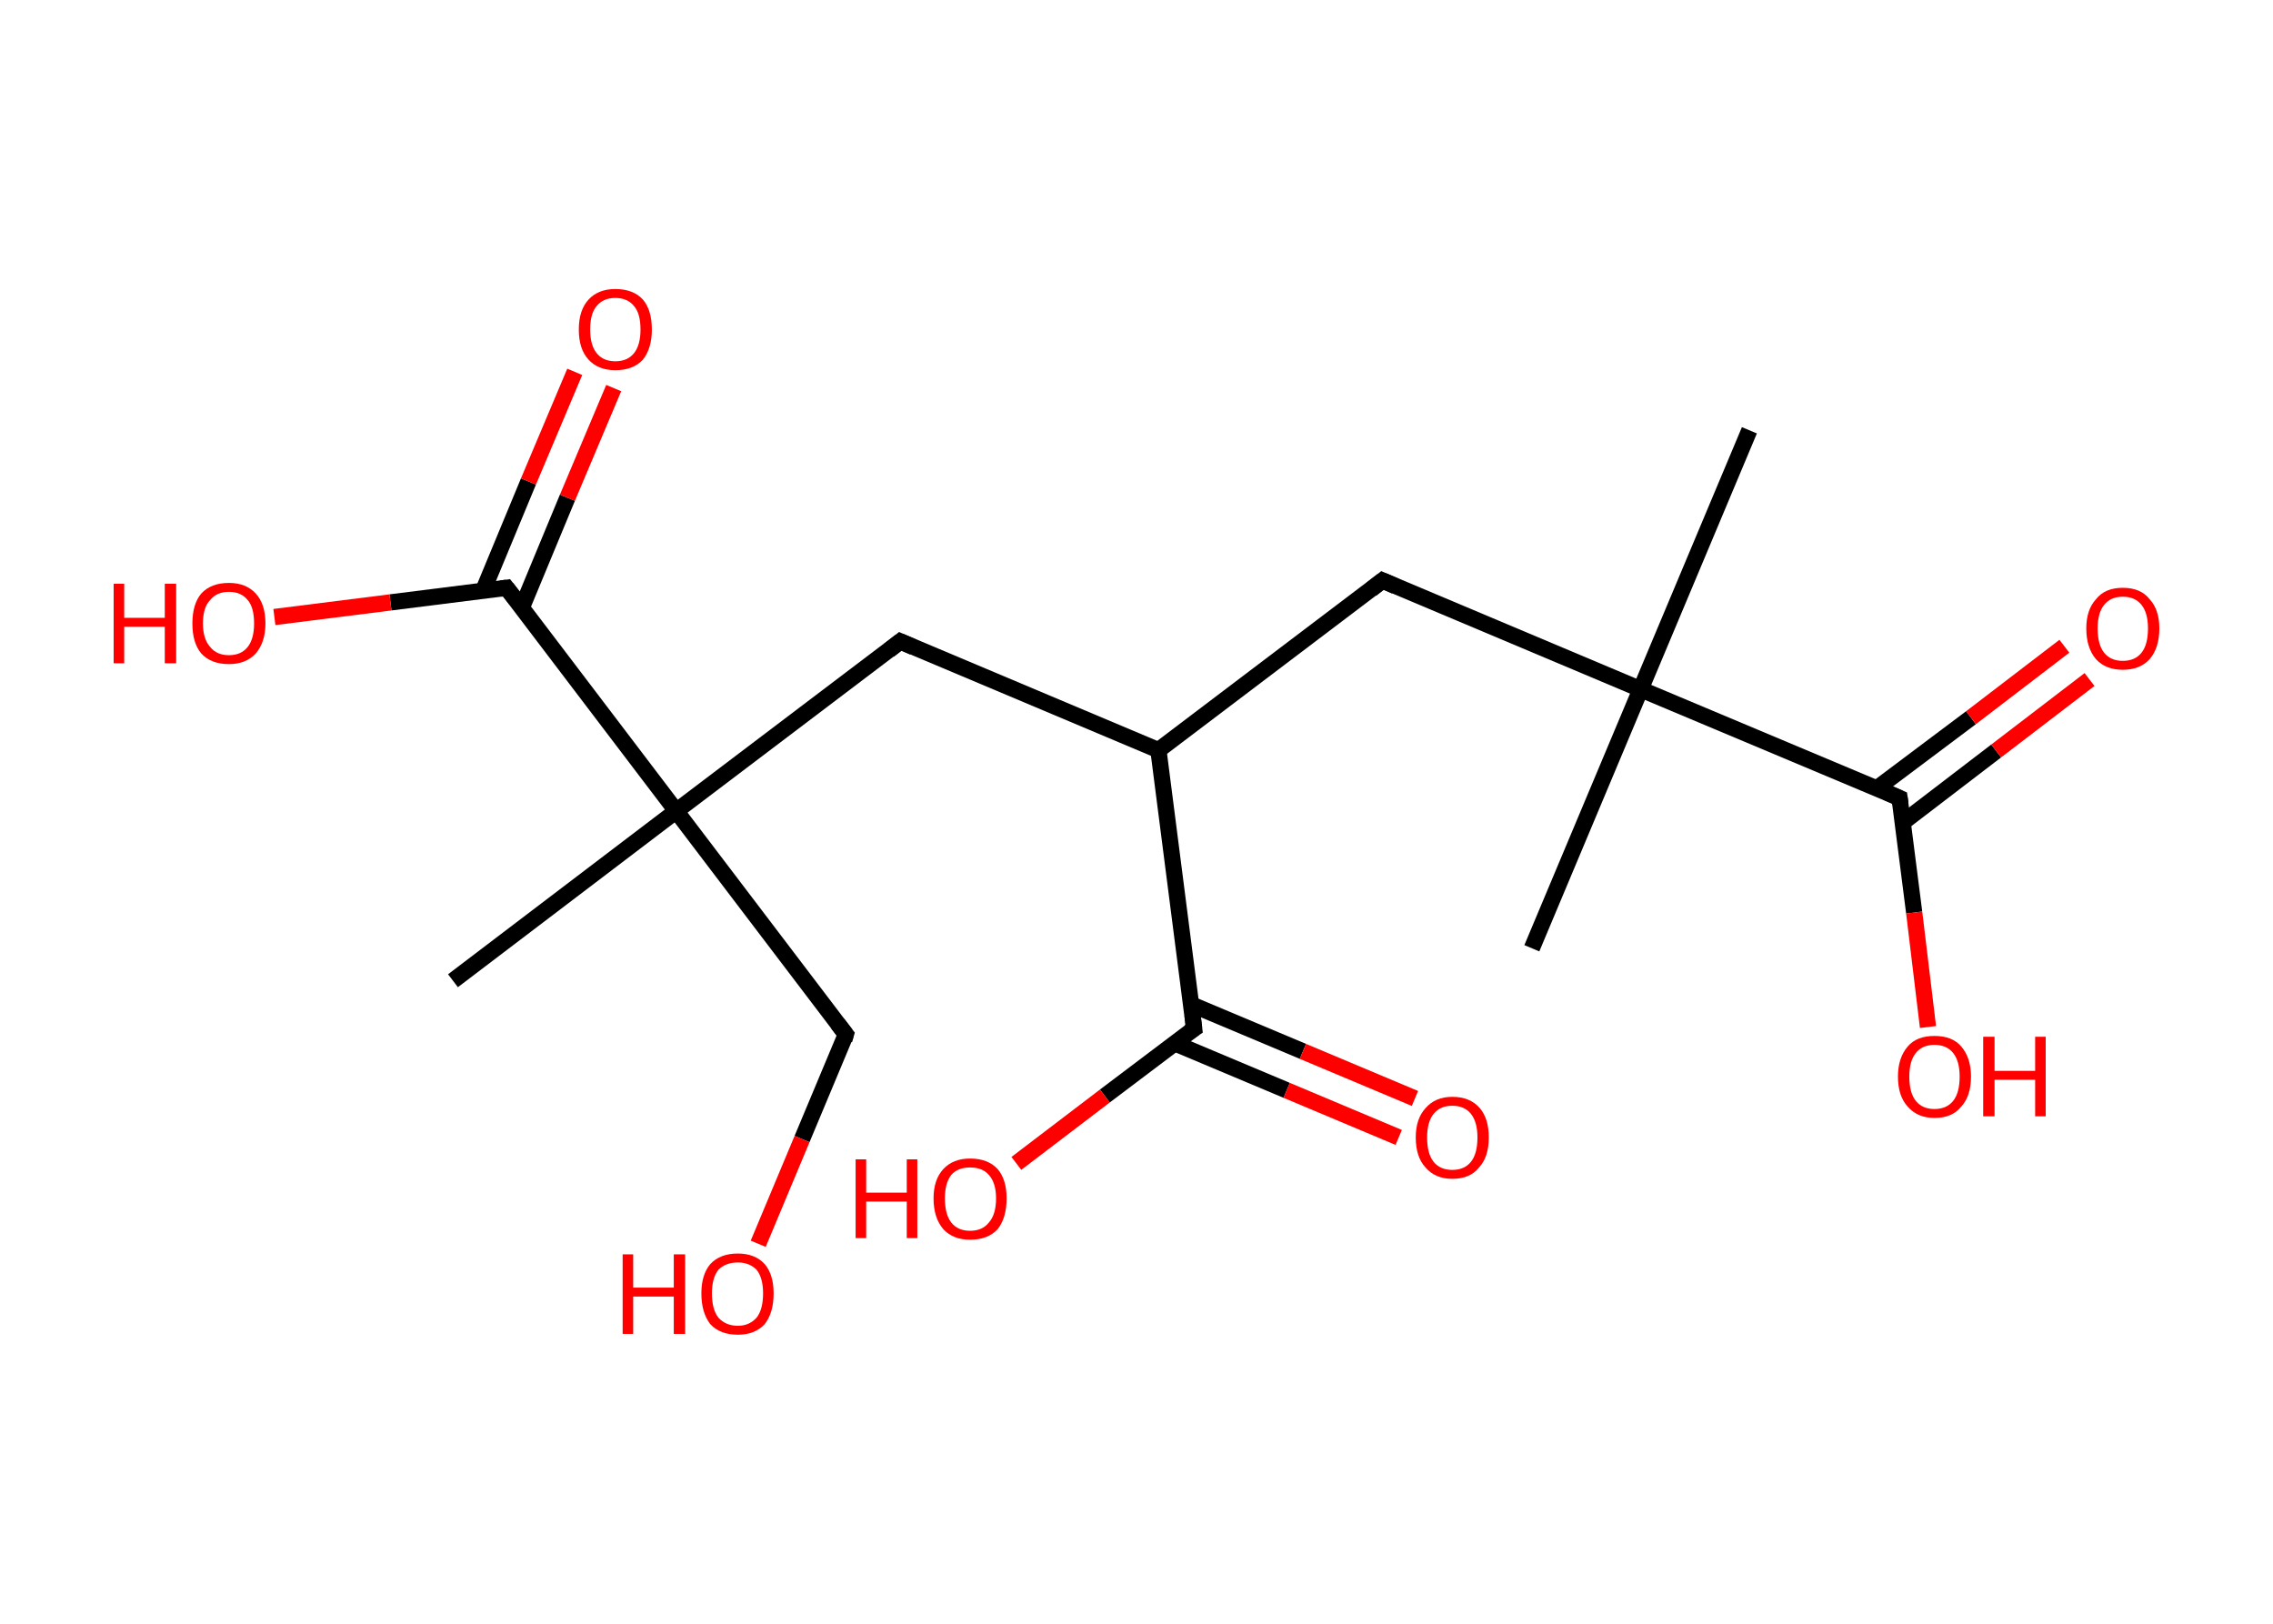 <?xml version='1.0' encoding='ASCII' standalone='yes'?>
<svg xmlns="http://www.w3.org/2000/svg" xmlns:rdkit="http://www.rdkit.org/xml" xmlns:xlink="http://www.w3.org/1999/xlink" version="1.1" baseProfile="full" xml:space="preserve" width="280px" height="200px" viewBox="0 0 280 200">
<!-- END OF HEADER -->
<rect style="opacity:1.0;fill:#FFFFFF;stroke:none" width="280.0" height="200.0" x="0.0" y="0.0"> </rect>
<path class="bond-0 atom-0 atom-1" d="M 215.5,53.0 L 202.1,84.9" style="fill:none;fill-rule:evenodd;stroke:#000000;stroke-width:2.0px;stroke-linecap:butt;stroke-linejoin:miter;stroke-opacity:1"/>
<path class="bond-1 atom-1 atom-2" d="M 202.1,84.9 L 188.7,116.8" style="fill:none;fill-rule:evenodd;stroke:#000000;stroke-width:2.0px;stroke-linecap:butt;stroke-linejoin:miter;stroke-opacity:1"/>
<path class="bond-2 atom-1 atom-3" d="M 202.1,84.9 L 170.3,71.5" style="fill:none;fill-rule:evenodd;stroke:#000000;stroke-width:2.0px;stroke-linecap:butt;stroke-linejoin:miter;stroke-opacity:1"/>
<path class="bond-3 atom-3 atom-4" d="M 170.3,71.5 L 142.7,92.4" style="fill:none;fill-rule:evenodd;stroke:#000000;stroke-width:2.0px;stroke-linecap:butt;stroke-linejoin:miter;stroke-opacity:1"/>
<path class="bond-4 atom-4 atom-5" d="M 142.7,92.4 L 110.9,79.0" style="fill:none;fill-rule:evenodd;stroke:#000000;stroke-width:2.0px;stroke-linecap:butt;stroke-linejoin:miter;stroke-opacity:1"/>
<path class="bond-5 atom-5 atom-6" d="M 110.9,79.0 L 83.3,99.9" style="fill:none;fill-rule:evenodd;stroke:#000000;stroke-width:2.0px;stroke-linecap:butt;stroke-linejoin:miter;stroke-opacity:1"/>
<path class="bond-6 atom-6 atom-7" d="M 83.3,99.9 L 55.8,120.8" style="fill:none;fill-rule:evenodd;stroke:#000000;stroke-width:2.0px;stroke-linecap:butt;stroke-linejoin:miter;stroke-opacity:1"/>
<path class="bond-7 atom-6 atom-8" d="M 83.3,99.9 L 104.2,127.4" style="fill:none;fill-rule:evenodd;stroke:#000000;stroke-width:2.0px;stroke-linecap:butt;stroke-linejoin:miter;stroke-opacity:1"/>
<path class="bond-8 atom-8 atom-9" d="M 104.2,127.4 L 98.8,140.3" style="fill:none;fill-rule:evenodd;stroke:#000000;stroke-width:2.0px;stroke-linecap:butt;stroke-linejoin:miter;stroke-opacity:1"/>
<path class="bond-8 atom-8 atom-9" d="M 98.8,140.3 L 93.4,153.2" style="fill:none;fill-rule:evenodd;stroke:#FF0000;stroke-width:2.0px;stroke-linecap:butt;stroke-linejoin:miter;stroke-opacity:1"/>
<path class="bond-9 atom-6 atom-10" d="M 83.3,99.9 L 62.4,72.4" style="fill:none;fill-rule:evenodd;stroke:#000000;stroke-width:2.0px;stroke-linecap:butt;stroke-linejoin:miter;stroke-opacity:1"/>
<path class="bond-10 atom-10 atom-11" d="M 64.3,74.8 L 69.9,61.3" style="fill:none;fill-rule:evenodd;stroke:#000000;stroke-width:2.0px;stroke-linecap:butt;stroke-linejoin:miter;stroke-opacity:1"/>
<path class="bond-10 atom-10 atom-11" d="M 69.9,61.3 L 75.6,47.8" style="fill:none;fill-rule:evenodd;stroke:#FF0000;stroke-width:2.0px;stroke-linecap:butt;stroke-linejoin:miter;stroke-opacity:1"/>
<path class="bond-10 atom-10 atom-11" d="M 59.5,72.8 L 65.1,59.3" style="fill:none;fill-rule:evenodd;stroke:#000000;stroke-width:2.0px;stroke-linecap:butt;stroke-linejoin:miter;stroke-opacity:1"/>
<path class="bond-10 atom-10 atom-11" d="M 65.1,59.3 L 70.8,45.8" style="fill:none;fill-rule:evenodd;stroke:#FF0000;stroke-width:2.0px;stroke-linecap:butt;stroke-linejoin:miter;stroke-opacity:1"/>
<path class="bond-11 atom-10 atom-12" d="M 62.4,72.4 L 48.1,74.2" style="fill:none;fill-rule:evenodd;stroke:#000000;stroke-width:2.0px;stroke-linecap:butt;stroke-linejoin:miter;stroke-opacity:1"/>
<path class="bond-11 atom-10 atom-12" d="M 48.1,74.2 L 33.8,76.0" style="fill:none;fill-rule:evenodd;stroke:#FF0000;stroke-width:2.0px;stroke-linecap:butt;stroke-linejoin:miter;stroke-opacity:1"/>
<path class="bond-12 atom-4 atom-13" d="M 142.7,92.4 L 147.1,126.7" style="fill:none;fill-rule:evenodd;stroke:#000000;stroke-width:2.0px;stroke-linecap:butt;stroke-linejoin:miter;stroke-opacity:1"/>
<path class="bond-13 atom-13 atom-14" d="M 144.7,128.5 L 158.5,134.3" style="fill:none;fill-rule:evenodd;stroke:#000000;stroke-width:2.0px;stroke-linecap:butt;stroke-linejoin:miter;stroke-opacity:1"/>
<path class="bond-13 atom-13 atom-14" d="M 158.5,134.3 L 172.3,140.1" style="fill:none;fill-rule:evenodd;stroke:#FF0000;stroke-width:2.0px;stroke-linecap:butt;stroke-linejoin:miter;stroke-opacity:1"/>
<path class="bond-13 atom-13 atom-14" d="M 146.7,123.7 L 160.5,129.5" style="fill:none;fill-rule:evenodd;stroke:#000000;stroke-width:2.0px;stroke-linecap:butt;stroke-linejoin:miter;stroke-opacity:1"/>
<path class="bond-13 atom-13 atom-14" d="M 160.5,129.5 L 174.3,135.3" style="fill:none;fill-rule:evenodd;stroke:#FF0000;stroke-width:2.0px;stroke-linecap:butt;stroke-linejoin:miter;stroke-opacity:1"/>
<path class="bond-14 atom-13 atom-15" d="M 147.1,126.7 L 136.1,135.0" style="fill:none;fill-rule:evenodd;stroke:#000000;stroke-width:2.0px;stroke-linecap:butt;stroke-linejoin:miter;stroke-opacity:1"/>
<path class="bond-14 atom-13 atom-15" d="M 136.1,135.0 L 125.2,143.3" style="fill:none;fill-rule:evenodd;stroke:#FF0000;stroke-width:2.0px;stroke-linecap:butt;stroke-linejoin:miter;stroke-opacity:1"/>
<path class="bond-15 atom-1 atom-16" d="M 202.1,84.9 L 234.0,98.3" style="fill:none;fill-rule:evenodd;stroke:#000000;stroke-width:2.0px;stroke-linecap:butt;stroke-linejoin:miter;stroke-opacity:1"/>
<path class="bond-16 atom-16 atom-17" d="M 234.4,101.3 L 245.9,92.5" style="fill:none;fill-rule:evenodd;stroke:#000000;stroke-width:2.0px;stroke-linecap:butt;stroke-linejoin:miter;stroke-opacity:1"/>
<path class="bond-16 atom-16 atom-17" d="M 245.9,92.5 L 257.4,83.7" style="fill:none;fill-rule:evenodd;stroke:#FF0000;stroke-width:2.0px;stroke-linecap:butt;stroke-linejoin:miter;stroke-opacity:1"/>
<path class="bond-16 atom-16 atom-17" d="M 231.2,97.1 L 242.8,88.4" style="fill:none;fill-rule:evenodd;stroke:#000000;stroke-width:2.0px;stroke-linecap:butt;stroke-linejoin:miter;stroke-opacity:1"/>
<path class="bond-16 atom-16 atom-17" d="M 242.8,88.4 L 254.3,79.6" style="fill:none;fill-rule:evenodd;stroke:#FF0000;stroke-width:2.0px;stroke-linecap:butt;stroke-linejoin:miter;stroke-opacity:1"/>
<path class="bond-17 atom-16 atom-18" d="M 234.0,98.3 L 235.8,112.4" style="fill:none;fill-rule:evenodd;stroke:#000000;stroke-width:2.0px;stroke-linecap:butt;stroke-linejoin:miter;stroke-opacity:1"/>
<path class="bond-17 atom-16 atom-18" d="M 235.8,112.4 L 237.5,126.5" style="fill:none;fill-rule:evenodd;stroke:#FF0000;stroke-width:2.0px;stroke-linecap:butt;stroke-linejoin:miter;stroke-opacity:1"/>
<path d="M 171.9,72.2 L 170.3,71.5 L 168.9,72.6" style="fill:none;stroke:#000000;stroke-width:2.0px;stroke-linecap:butt;stroke-linejoin:miter;stroke-opacity:1;"/>
<path d="M 112.5,79.7 L 110.9,79.0 L 109.5,80.1" style="fill:none;stroke:#000000;stroke-width:2.0px;stroke-linecap:butt;stroke-linejoin:miter;stroke-opacity:1;"/>
<path d="M 103.2,126.1 L 104.2,127.4 L 104.0,128.1" style="fill:none;stroke:#000000;stroke-width:2.0px;stroke-linecap:butt;stroke-linejoin:miter;stroke-opacity:1;"/>
<path d="M 63.5,73.8 L 62.4,72.4 L 61.7,72.5" style="fill:none;stroke:#000000;stroke-width:2.0px;stroke-linecap:butt;stroke-linejoin:miter;stroke-opacity:1;"/>
<path d="M 146.9,125.0 L 147.1,126.7 L 146.5,127.1" style="fill:none;stroke:#000000;stroke-width:2.0px;stroke-linecap:butt;stroke-linejoin:miter;stroke-opacity:1;"/>
<path d="M 232.4,97.6 L 234.0,98.3 L 234.1,99.0" style="fill:none;stroke:#000000;stroke-width:2.0px;stroke-linecap:butt;stroke-linejoin:miter;stroke-opacity:1;"/>
<path class="atom-9" d="M 76.7 154.5 L 78.0 154.5 L 78.0 158.6 L 83.0 158.6 L 83.0 154.5 L 84.4 154.5 L 84.4 164.3 L 83.0 164.3 L 83.0 159.7 L 78.0 159.7 L 78.0 164.3 L 76.7 164.3 L 76.7 154.5 " fill="#FF0000"/>
<path class="atom-9" d="M 86.4 159.3 Q 86.4 157.0, 87.5 155.7 Q 88.7 154.4, 90.9 154.4 Q 93.0 154.4, 94.2 155.7 Q 95.3 157.0, 95.3 159.3 Q 95.3 161.7, 94.2 163.1 Q 93.0 164.4, 90.9 164.4 Q 88.7 164.4, 87.5 163.1 Q 86.4 161.7, 86.4 159.3 M 90.9 163.3 Q 92.3 163.3, 93.2 162.3 Q 94.0 161.3, 94.0 159.3 Q 94.0 157.4, 93.2 156.4 Q 92.3 155.5, 90.9 155.5 Q 89.4 155.5, 88.5 156.4 Q 87.7 157.4, 87.7 159.3 Q 87.7 161.3, 88.5 162.3 Q 89.4 163.3, 90.9 163.3 " fill="#FF0000"/>
<path class="atom-11" d="M 71.3 40.6 Q 71.3 38.2, 72.5 36.9 Q 73.7 35.6, 75.8 35.6 Q 78.0 35.6, 79.2 36.9 Q 80.3 38.2, 80.3 40.6 Q 80.3 42.9, 79.2 44.3 Q 78.0 45.6, 75.8 45.6 Q 73.7 45.6, 72.5 44.3 Q 71.3 43.0, 71.3 40.6 M 75.8 44.5 Q 77.3 44.5, 78.1 43.5 Q 78.9 42.5, 78.9 40.6 Q 78.9 38.6, 78.1 37.7 Q 77.3 36.7, 75.8 36.7 Q 74.3 36.7, 73.5 37.7 Q 72.7 38.6, 72.7 40.6 Q 72.7 42.5, 73.5 43.5 Q 74.3 44.5, 75.8 44.5 " fill="#FF0000"/>
<path class="atom-12" d="M 14.0 71.9 L 15.3 71.9 L 15.3 76.1 L 20.3 76.1 L 20.3 71.9 L 21.7 71.9 L 21.7 81.7 L 20.3 81.7 L 20.3 77.2 L 15.3 77.2 L 15.3 81.7 L 14.0 81.7 L 14.0 71.9 " fill="#FF0000"/>
<path class="atom-12" d="M 23.7 76.8 Q 23.7 74.4, 24.8 73.1 Q 26.0 71.8, 28.2 71.8 Q 30.3 71.8, 31.5 73.1 Q 32.7 74.4, 32.7 76.8 Q 32.7 79.1, 31.5 80.5 Q 30.3 81.8, 28.2 81.8 Q 26.0 81.8, 24.8 80.5 Q 23.7 79.2, 23.7 76.8 M 28.2 80.7 Q 29.7 80.7, 30.5 79.7 Q 31.3 78.7, 31.3 76.8 Q 31.3 74.8, 30.5 73.9 Q 29.7 72.9, 28.2 72.9 Q 26.7 72.9, 25.9 73.9 Q 25.0 74.8, 25.0 76.8 Q 25.0 78.7, 25.9 79.7 Q 26.7 80.7, 28.2 80.7 " fill="#FF0000"/>
<path class="atom-14" d="M 174.4 140.1 Q 174.4 137.8, 175.6 136.5 Q 176.8 135.1, 178.9 135.1 Q 181.1 135.1, 182.3 136.5 Q 183.4 137.8, 183.4 140.1 Q 183.4 142.5, 182.2 143.8 Q 181.1 145.2, 178.9 145.2 Q 176.8 145.2, 175.6 143.8 Q 174.4 142.5, 174.4 140.1 M 178.9 144.1 Q 180.4 144.1, 181.2 143.1 Q 182.0 142.1, 182.0 140.1 Q 182.0 138.2, 181.2 137.2 Q 180.4 136.2, 178.9 136.2 Q 177.4 136.2, 176.6 137.2 Q 175.8 138.2, 175.8 140.1 Q 175.8 142.1, 176.6 143.1 Q 177.4 144.1, 178.9 144.1 " fill="#FF0000"/>
<path class="atom-15" d="M 105.4 142.8 L 106.7 142.8 L 106.7 146.9 L 111.7 146.9 L 111.7 142.8 L 113.0 142.8 L 113.0 152.5 L 111.7 152.5 L 111.7 148.0 L 106.7 148.0 L 106.7 152.5 L 105.4 152.5 L 105.4 142.8 " fill="#FF0000"/>
<path class="atom-15" d="M 115.0 147.6 Q 115.0 145.3, 116.2 144.0 Q 117.4 142.7, 119.5 142.7 Q 121.7 142.7, 122.9 144.0 Q 124.0 145.3, 124.0 147.6 Q 124.0 150.0, 122.9 151.4 Q 121.7 152.7, 119.5 152.7 Q 117.4 152.7, 116.2 151.4 Q 115.0 150.0, 115.0 147.6 M 119.5 151.6 Q 121.0 151.6, 121.8 150.6 Q 122.7 149.6, 122.7 147.6 Q 122.7 145.7, 121.8 144.7 Q 121.0 143.8, 119.5 143.8 Q 118.0 143.8, 117.2 144.7 Q 116.4 145.7, 116.4 147.6 Q 116.4 149.6, 117.2 150.6 Q 118.0 151.6, 119.5 151.6 " fill="#FF0000"/>
<path class="atom-17" d="M 257.0 77.4 Q 257.0 75.1, 258.2 73.8 Q 259.3 72.4, 261.5 72.4 Q 263.7 72.4, 264.8 73.8 Q 266.0 75.1, 266.0 77.4 Q 266.0 79.8, 264.8 81.2 Q 263.6 82.5, 261.5 82.5 Q 259.4 82.5, 258.2 81.2 Q 257.0 79.8, 257.0 77.4 M 261.5 81.4 Q 263.0 81.4, 263.8 80.4 Q 264.6 79.4, 264.6 77.4 Q 264.6 75.5, 263.8 74.5 Q 263.0 73.5, 261.5 73.5 Q 260.0 73.5, 259.2 74.5 Q 258.4 75.5, 258.4 77.4 Q 258.4 79.4, 259.2 80.4 Q 260.0 81.4, 261.5 81.4 " fill="#FF0000"/>
<path class="atom-18" d="M 233.8 132.6 Q 233.8 130.3, 235.0 128.9 Q 236.1 127.6, 238.3 127.6 Q 240.5 127.6, 241.6 128.9 Q 242.8 130.3, 242.8 132.6 Q 242.8 135.0, 241.6 136.3 Q 240.5 137.7, 238.3 137.7 Q 236.2 137.7, 235.0 136.3 Q 233.8 135.0, 233.8 132.6 M 238.3 136.6 Q 239.8 136.6, 240.6 135.6 Q 241.4 134.6, 241.4 132.6 Q 241.4 130.7, 240.6 129.7 Q 239.8 128.7, 238.3 128.7 Q 236.8 128.7, 236.0 129.7 Q 235.2 130.7, 235.2 132.6 Q 235.2 134.6, 236.0 135.6 Q 236.8 136.6, 238.3 136.6 " fill="#FF0000"/>
<path class="atom-18" d="M 244.3 127.7 L 245.7 127.7 L 245.7 131.9 L 250.7 131.9 L 250.7 127.7 L 252.0 127.7 L 252.0 137.5 L 250.7 137.5 L 250.7 133.0 L 245.7 133.0 L 245.7 137.5 L 244.3 137.5 L 244.3 127.7 " fill="#FF0000"/>
</svg>

